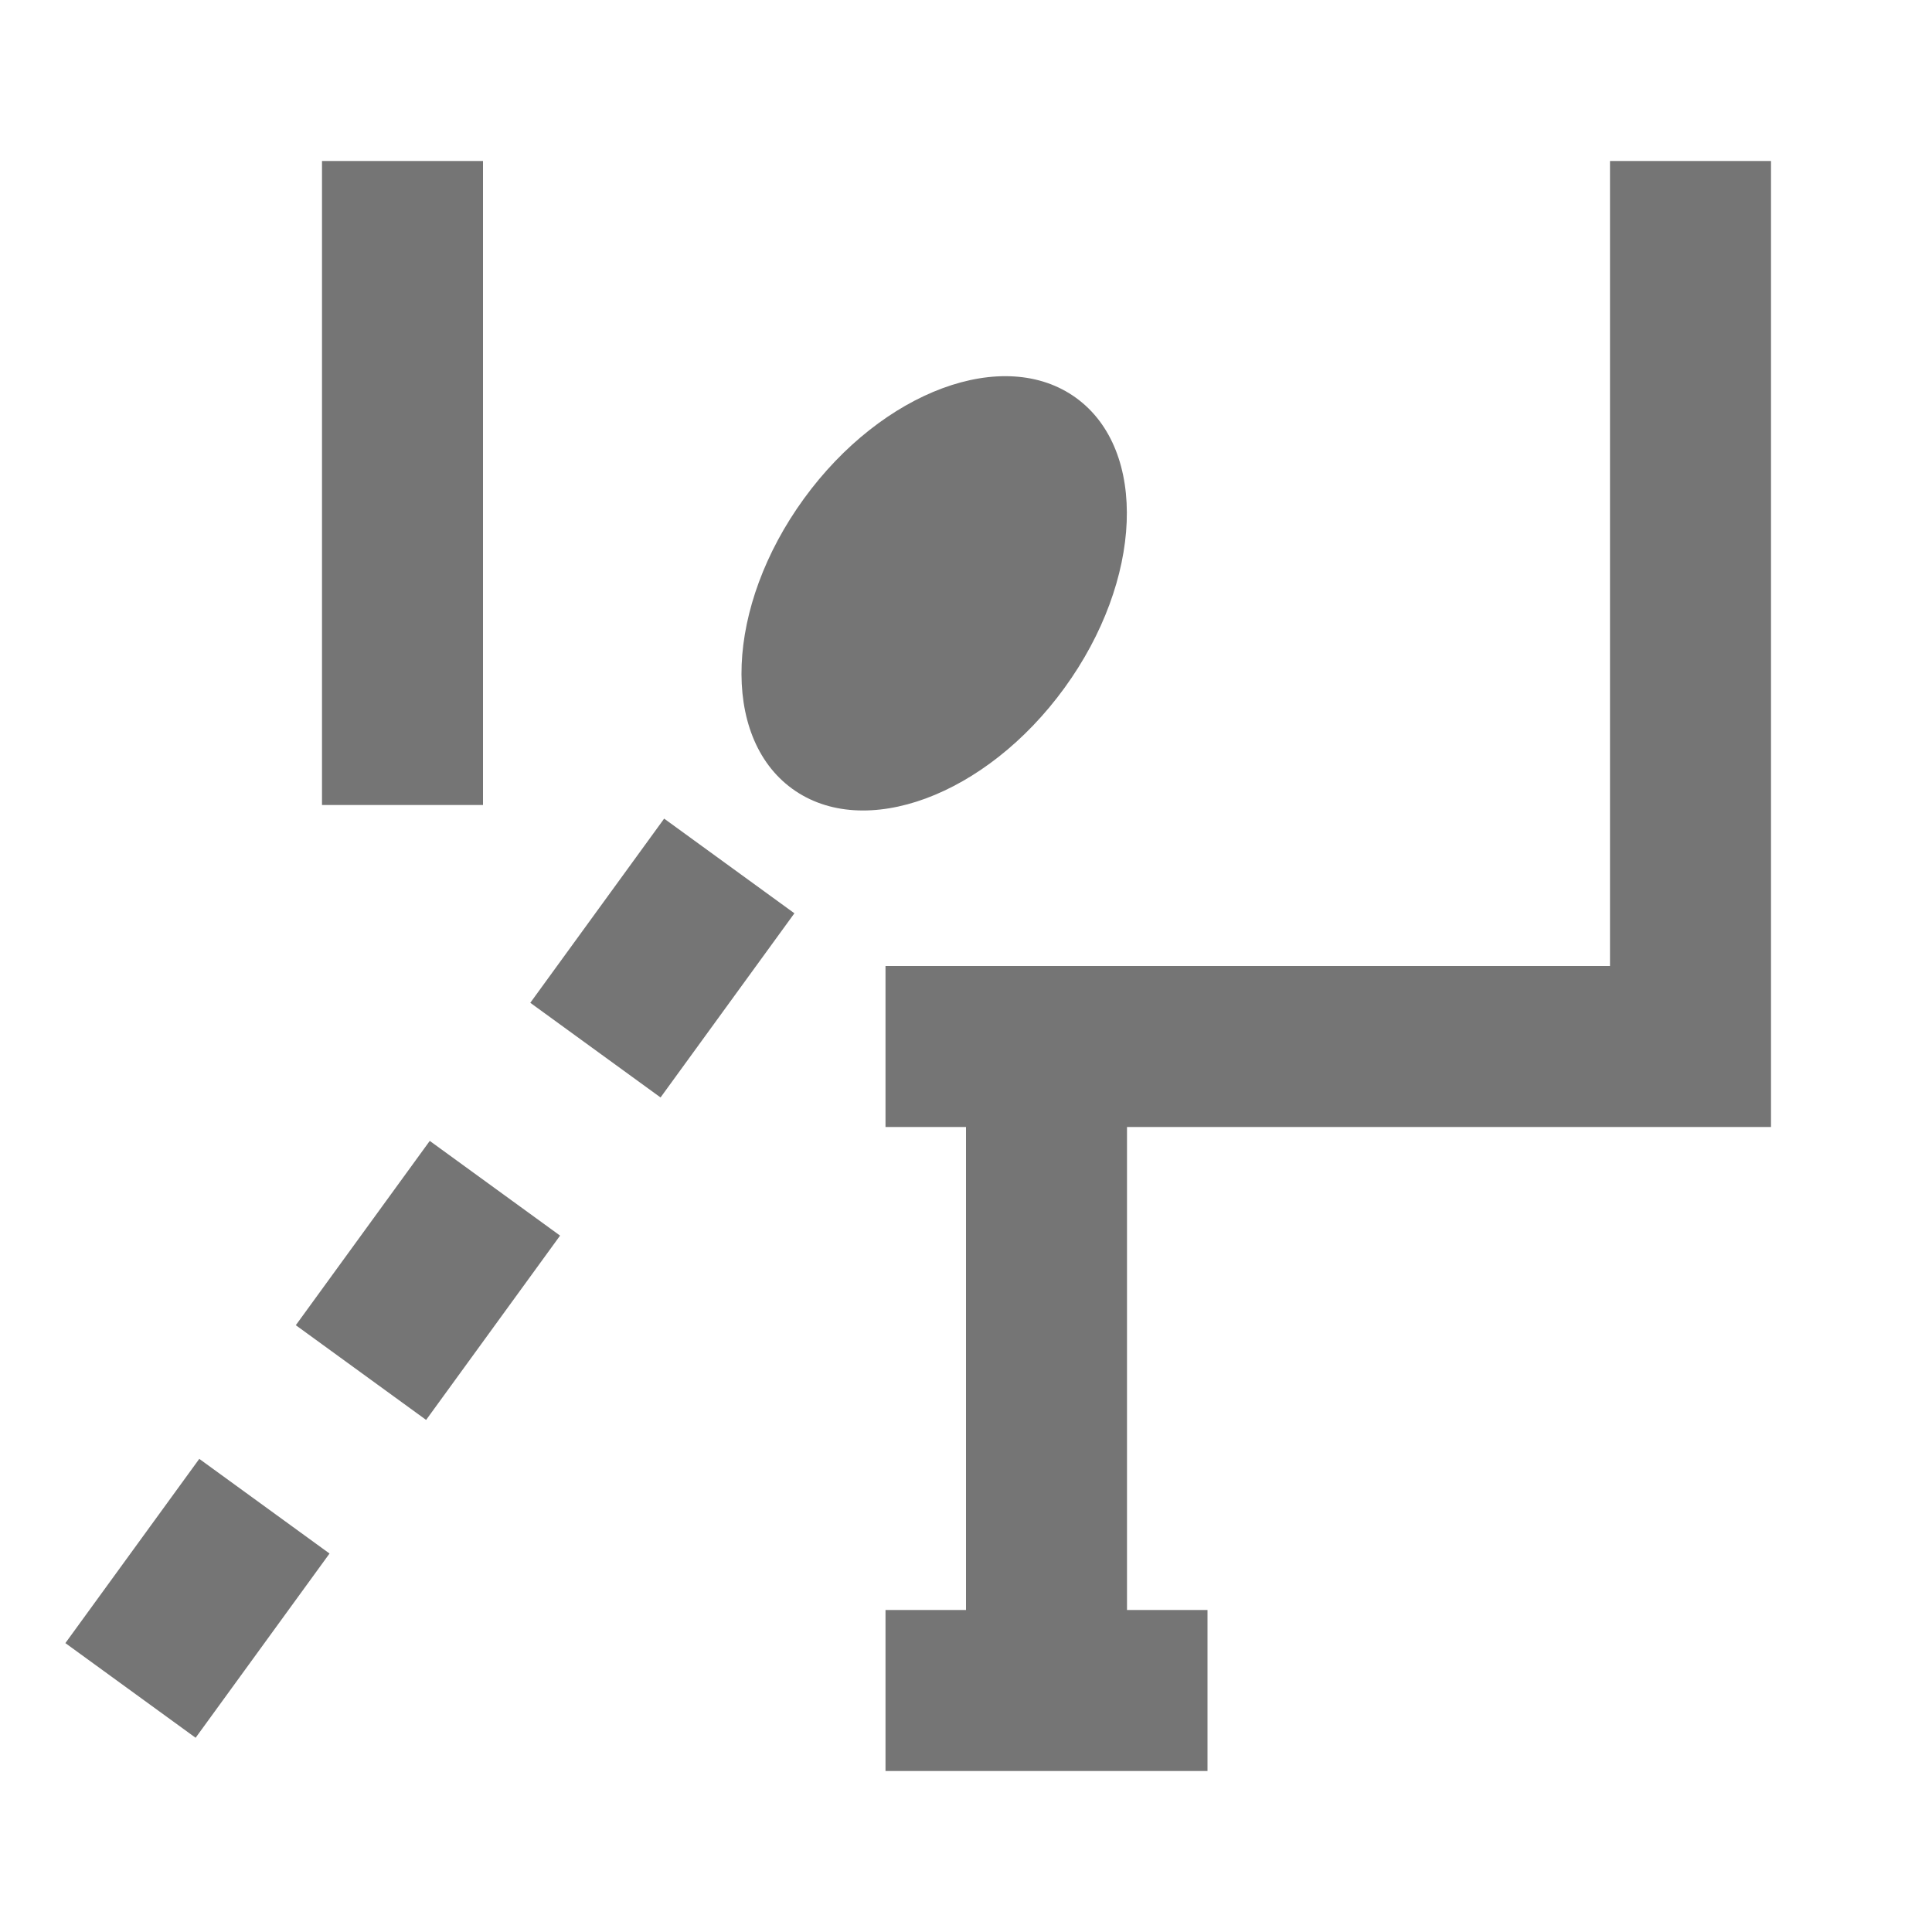 <?xml version="1.0" encoding="iso-8859-1"?>
<!-- Generator: Adobe Illustrator 16.0.0, SVG Export Plug-In . SVG Version: 6.00 Build 0)  -->
<!DOCTYPE svg PUBLIC "-//W3C//DTD SVG 1.1//EN" "http://www.w3.org/Graphics/SVG/1.1/DTD/svg11.dtd">
<svg version="1.1" xmlns="http://www.w3.org/2000/svg" xmlns:xlink="http://www.w3.org/1999/xlink" x="0px" y="0px" width="24px"
	 height="24px" viewBox="0 0 24 24" style="enable-background:new 0 0 24 24;" xml:space="preserve">
<g id="Frame_-_24px">
	<rect x="0.001" y="0.002" style="fill:none;" width="24" height="24.002"/>
</g>
<g id="Line_Icons">
	<g>
		<polygon style="fill:#757575;" points="22,14 22,2 20,2 20,12 11,12 11,14 12,14 12,20 11,20 11,22 15,22 15,20 14,20 14,14 		"/>
		<rect x="4" y="2" style="fill:#757575;" width="2" height="8"/>
		
			<ellipse transform="matrix(0.809 0.588 -0.588 0.809 6.547 -5.415)" style="fill:#757575;" cx="11.607" cy="7.368" rx="2" ry="3"/>
		
			<rect x="4.317" y="14.493" transform="matrix(-0.809 -0.588 0.588 -0.809 0.264 31.902)" style="fill:#757575;" width="2.001" height="2.83"/>
		
			<rect x="1.449" y="18.441" transform="matrix(-0.809 -0.588 0.588 -0.809 -7.241 37.358)" style="fill:#757575;" width="2" height="2.829"/>
		
			<rect x="7.225" y="10.489" transform="matrix(-0.809 -0.588 0.588 -0.809 7.883 26.367)" style="fill:#757575;" width="2" height="2.828"/>
	</g>
</g>
</svg>
